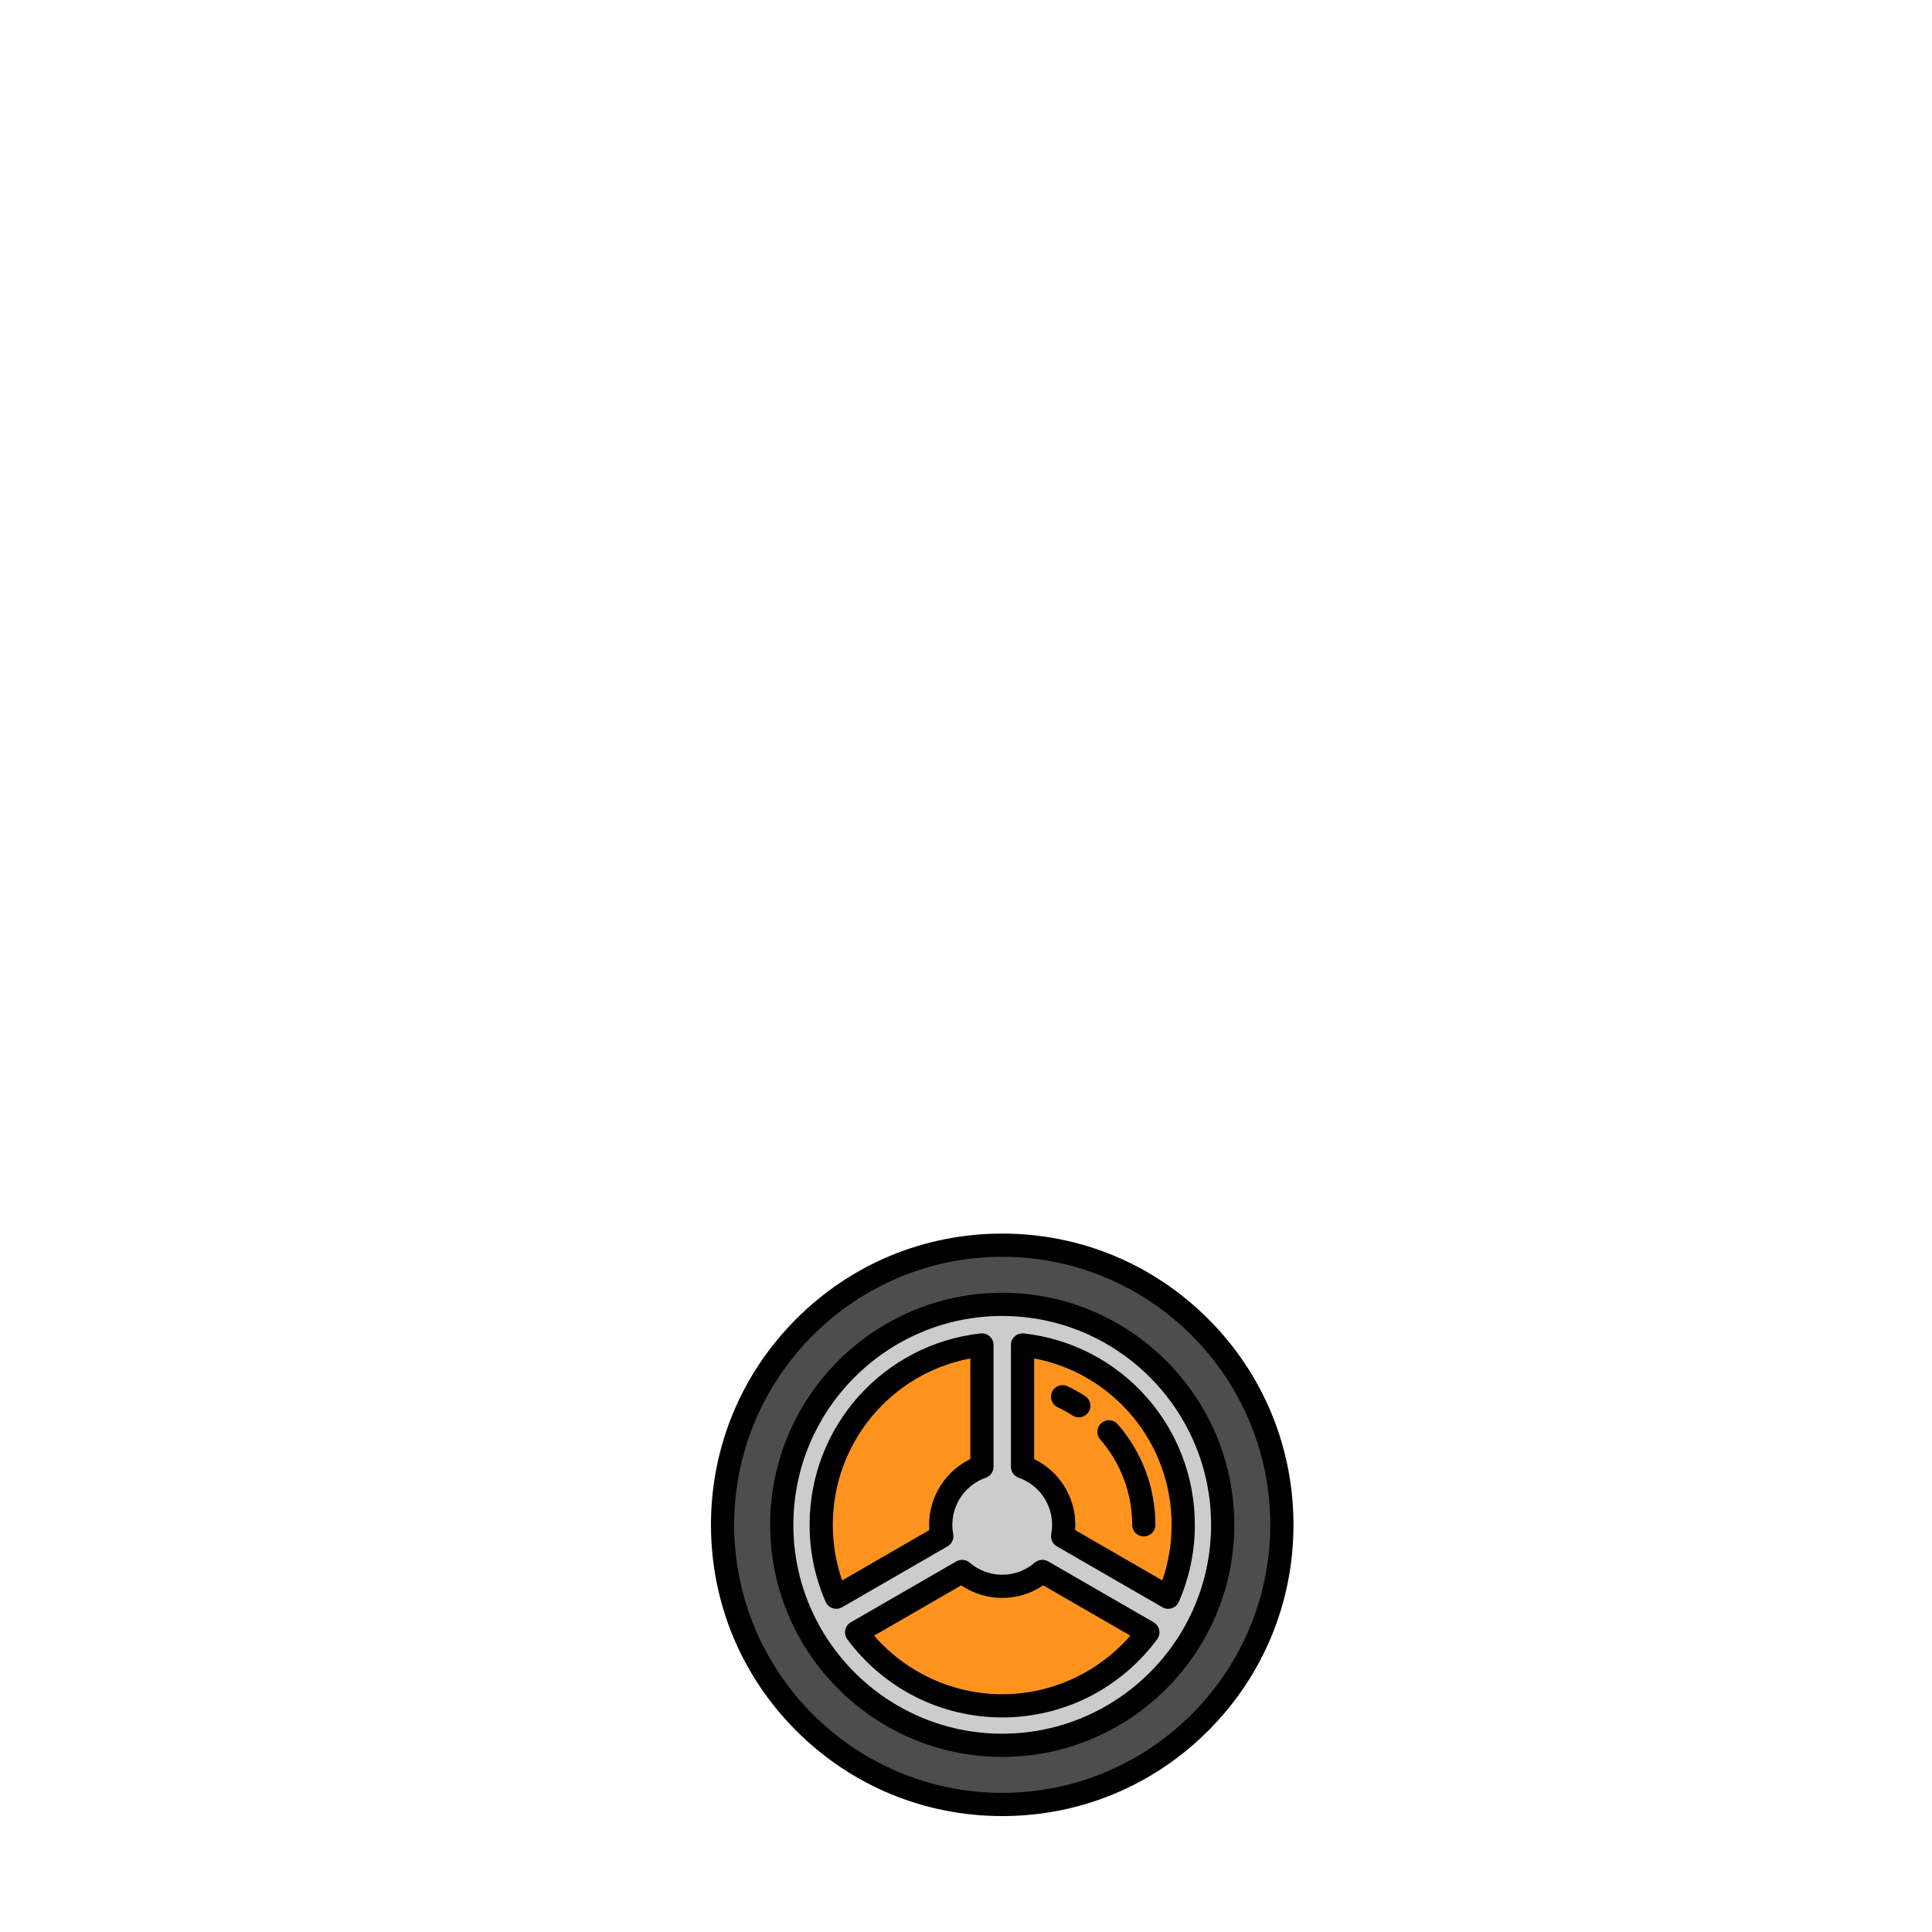 <svg width="4000" height="4000" viewBox="0 0 4000 4000" fill="none" xmlns="http://www.w3.org/2000/svg">
<g clip-path="url(#clip0_0_1)">
<path d="M2075 2578.02C1755.24 2578.02 1496.02 2837.24 1496.02 3157C1496.02 3476.76 1755.24 3735.98 2075 3735.98C2394.76 3735.98 2653.98 3476.76 2653.98 3157C2653.98 2837.24 2394.76 2578.02 2075 2578.02ZM2075 3613.45C1822.91 3613.45 1618.55 3409.09 1618.55 3157C1618.55 2904.91 1822.91 2700.55 2075 2700.55C2327.09 2700.55 2531.45 2904.91 2531.45 3157C2531.45 3409.09 2327.09 3613.45 2075 3613.45Z" fill="#4D4D4D"/>
<path d="M2075 3613.45C2327.09 3613.45 2531.45 3409.09 2531.45 3157C2531.45 2904.91 2327.09 2700.55 2075 2700.55C1822.91 2700.55 1618.55 2904.91 1618.55 3157C1618.55 3409.09 1822.91 3613.45 2075 3613.45Z" fill="#FF931E"/>
<path d="M2075 2700.55C1822.91 2700.55 1618.55 2904.91 1618.55 3157C1618.55 3409.09 1822.91 3613.45 2075 3613.45C2327.09 3613.45 2531.45 3409.09 2531.45 3157C2531.45 2904.91 2327.09 2700.55 2075 2700.55ZM2449.77 3157C2449.77 3210.28 2438.63 3260.94 2418.59 3306.83L2200.09 3180.68C2201.54 3173 2202.33 3165.1 2202.33 3157C2202.33 3101.42 2166.7 3054.18 2117.04 3036.81V2784.59C2304.23 2805.49 2449.77 2964.23 2449.77 3157ZM2032.96 2784.59V3036.81C1983.3 3054.18 1947.67 3101.42 1947.67 3157C1947.67 3165.1 1948.46 3173 1949.91 3180.68L1731.41 3306.83C1711.37 3260.94 1700.23 3210.28 1700.23 3157C1700.23 2964.23 1845.77 2805.49 2032.96 2784.59ZM2075 3531.77C1951.39 3531.77 1841.77 3471.92 1773.5 3379.62L1991.97 3253.48C2014.27 3272.69 2043.26 3284.33 2075 3284.33C2106.74 3284.33 2135.73 3272.69 2158.03 3253.48L2376.5 3379.62C2308.23 3471.92 2198.61 3531.77 2075 3531.77Z" fill="#CCCCCC"/>
<path d="M2501.38 2730.61C2387.49 2616.72 2236.07 2554 2075 2554C1913.93 2554 1762.51 2616.72 1648.61 2730.61C1534.72 2844.51 1472 2995.93 1472 3157C1472 3318.07 1534.72 3469.49 1648.61 3583.39C1762.51 3697.28 1913.93 3760 2075 3760C2236.07 3760 2387.49 3697.28 2501.38 3583.39C2615.28 3469.49 2678 3318.07 2678 3157C2678 2995.93 2615.28 2844.51 2501.38 2730.61ZM2075 3711.95C1769 3711.95 1520.05 3463 1520.05 3157C1520.05 2851 1769 2602.05 2075 2602.05C2381 2602.05 2629.95 2851 2629.95 3157C2629.95 3463 2381 3711.95 2075 3711.95Z" fill="black"/>
<path d="M2388.51 3358.81L2170.04 3232.68C2161.2 3227.57 2150.09 3228.62 2142.35 3235.28C2123.62 3251.42 2099.7 3260.3 2075 3260.3C2050.3 3260.3 2026.38 3251.42 2007.65 3235.28C1999.91 3228.62 1988.8 3227.57 1979.96 3232.68L1761.49 3358.81C1755.56 3362.23 1751.38 3368.02 1749.98 3374.72C1748.59 3381.42 1750.12 3388.4 1754.19 3393.9C1790.51 3443.01 1838.33 3483.73 1892.48 3511.66C1948.48 3540.53 2011.59 3555.8 2075 3555.8C2138.41 3555.8 2201.52 3540.53 2257.52 3511.66C2311.67 3483.73 2359.49 3443.01 2395.81 3393.9C2399.88 3388.4 2401.41 3381.42 2400.02 3374.72C2398.62 3368.02 2394.44 3362.23 2388.51 3358.81ZM2075 3507.75C1973.3 3507.75 1876.03 3462.84 1809.74 3386.44L1990.13 3282.28C2015.07 3299.19 2044.63 3308.35 2075 3308.35C2105.37 3308.35 2134.93 3299.19 2159.87 3282.28L2340.26 3386.44C2273.97 3462.84 2176.7 3507.75 2075 3507.75Z" fill="black"/>
<path d="M1973.52 3176.24C1972.31 3169.82 1971.7 3163.35 1971.7 3157C1971.7 3113.15 1999.5 3073.97 2040.89 3059.49C2050.53 3056.12 2056.98 3047.02 2056.98 3036.81V2784.59C2056.98 2777.75 2054.07 2771.24 2048.97 2766.68C2043.88 2762.12 2037.08 2759.96 2030.29 2760.71C1828.43 2783.25 1676.2 2953.62 1676.2 3157C1676.2 3212.37 1687.37 3266.01 1709.39 3316.44C1712.13 3322.71 1717.4 3327.51 1723.9 3329.65C1726.35 3330.46 1728.88 3330.85 1731.41 3330.85C1735.58 3330.85 1739.73 3329.76 1743.42 3327.63L1961.92 3201.48C1970.75 3196.38 1975.4 3186.26 1973.52 3176.24ZM1743.57 3272.06C1730.74 3235.2 1724.25 3196.61 1724.25 3157C1724.25 2987.2 1844.87 2843.57 2008.93 2812.47V3020.83C1957.29 3045.88 1923.65 3098.62 1923.65 3157C1923.65 3160.61 1923.78 3164.23 1924.05 3167.87L1743.57 3272.06Z" fill="black"/>
<path d="M2119.71 2760.71C2112.91 2759.96 2106.12 2762.13 2101.03 2766.68C2095.93 2771.24 2093.02 2777.75 2093.02 2784.59V3036.81C2093.02 3047.02 2099.47 3056.12 2109.11 3059.49C2150.5 3073.97 2178.3 3113.15 2178.3 3157C2178.3 3163.35 2177.69 3169.82 2176.48 3176.23C2174.6 3186.26 2179.24 3196.38 2188.08 3201.48L2406.58 3327.63C2410.27 3329.76 2414.42 3330.85 2418.59 3330.85C2421.12 3330.85 2423.65 3330.45 2426.1 3329.65C2432.59 3327.51 2437.87 3322.71 2440.61 3316.44C2462.63 3266.02 2473.8 3212.37 2473.8 3157C2473.8 2953.62 2321.57 2783.25 2119.71 2760.71ZM2406.43 3272.06L2225.95 3167.87C2226.22 3164.23 2226.35 3160.61 2226.35 3157C2226.35 3098.62 2192.71 3045.88 2141.07 3020.83V2812.47C2305.13 2843.57 2425.75 2987.2 2425.75 3157C2425.75 3196.61 2419.26 3235.2 2406.43 3272.06Z" fill="black"/>
<path d="M2075 2676.52C1810.06 2676.52 1594.52 2892.06 1594.52 3157C1594.52 3421.94 1810.06 3637.48 2075 3637.48C2339.94 3637.48 2555.48 3421.94 2555.48 3157C2555.48 2892.06 2339.94 2676.52 2075 2676.52ZM2075 3589.43C1836.56 3589.43 1642.57 3395.44 1642.57 3157C1642.57 2918.56 1836.56 2724.57 2075 2724.57C2313.44 2724.57 2507.43 2918.56 2507.43 3157C2507.43 3395.44 2313.44 3589.43 2075 3589.43Z" fill="black"/>
<path d="M2280.23 2946.39C2270.23 2955.11 2269.19 2970.28 2277.91 2980.28C2320.57 3029.23 2344.07 3091.99 2344.07 3157C2344.07 3170.27 2354.83 3181.02 2368.09 3181.02C2381.36 3181.02 2392.12 3170.27 2392.12 3157C2392.12 3080.38 2364.42 3006.4 2314.12 2948.71C2305.41 2938.71 2290.23 2937.67 2280.23 2946.39Z" fill="black"/>
<path d="M2246.57 2890.26C2234.92 2882.76 2222.68 2875.96 2210.19 2870.07C2198.18 2864.4 2183.87 2869.54 2178.21 2881.54C2172.55 2893.54 2177.68 2907.86 2189.68 2913.52C2200.28 2918.52 2210.66 2924.28 2220.54 2930.65C2224.57 2933.25 2229.08 2934.48 2233.53 2934.48C2241.43 2934.48 2249.16 2930.6 2253.75 2923.47C2260.94 2912.31 2257.72 2897.45 2246.57 2890.26Z" fill="black"/>
</g>
<defs>
<clipPath id="clip0_0_1">
<rect width="1206" height="1206" fill="white" transform="translate(1472 2554)"/>
</clipPath>
</defs>
</svg>
